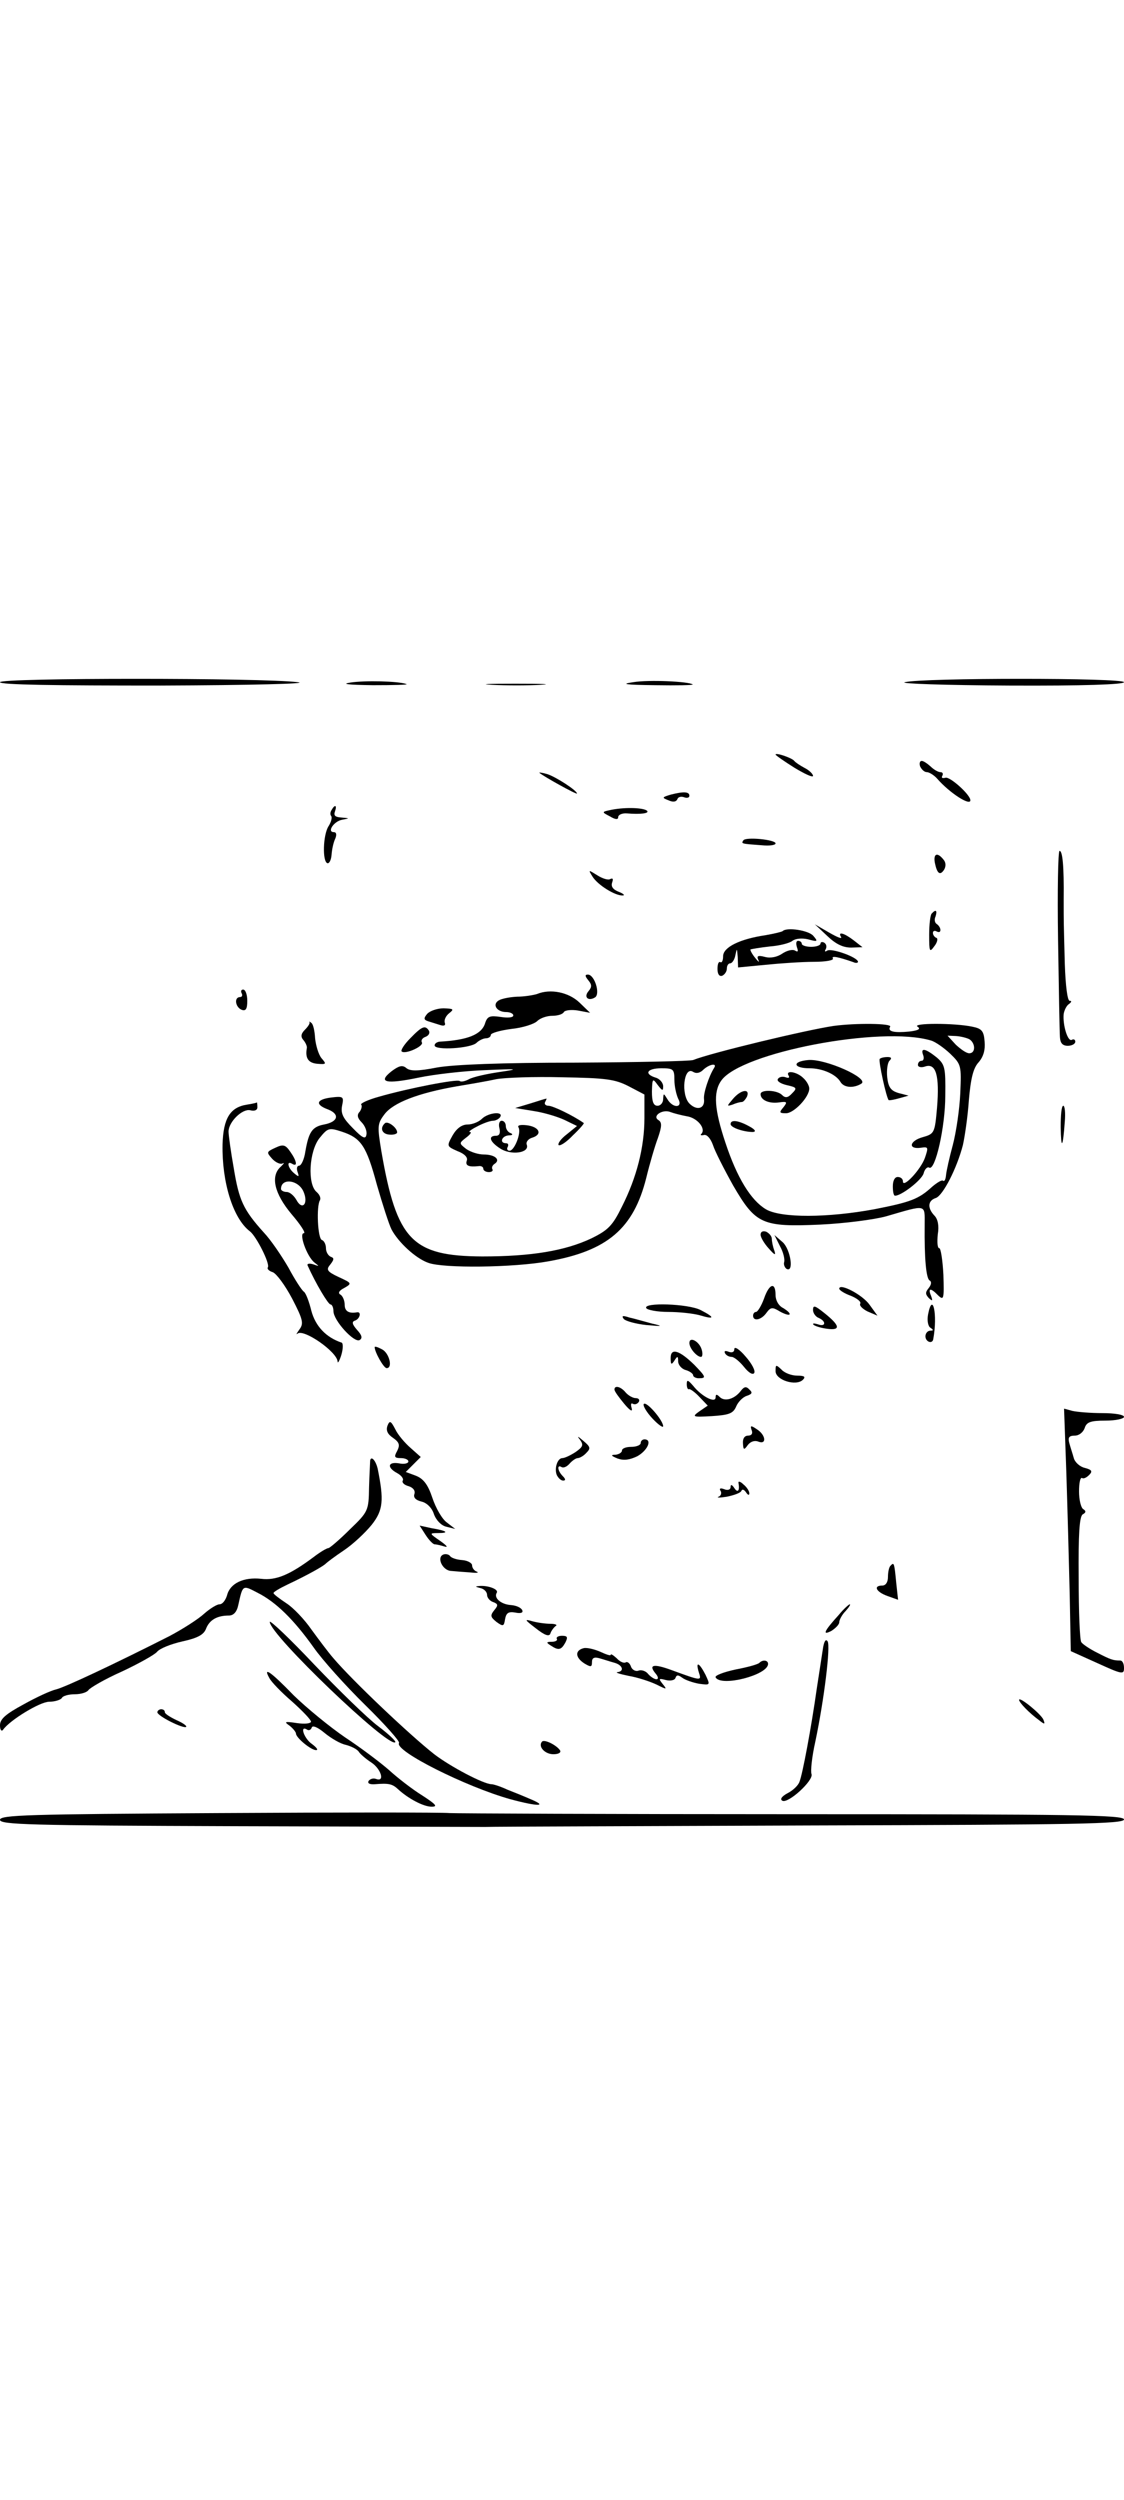<?xml version="1.0" standalone="no"?>
<!DOCTYPE svg PUBLIC "-//W3C//DTD SVG 20010904//EN"
 "http://www.w3.org/TR/2001/REC-SVG-20010904/DTD/svg10.dtd">
<svg version="1.0" xmlns="http://www.w3.org/2000/svg"
 width="300pt" height="667pt" viewBox="0 0 300 667"
 preserveAspectRatio="xMidYMid meet">
<g transform="translate(0,667) scale(0.1,-0.1)"
fill="#000000" stroke="none">
<path d="M0 4850 c0 -7 148 -9 428 -9 242 1 401 5 367 9 -94 12 -795 12 -795
0z"/>
<path d="M935 4849 c-26 -4 -5 -6 60 -7 55 0 96 1 90 3 -22 8 -112 10 -150 4z"/>
<path d="M1690 4850 c-35 -5 -22 -7 59 -8 57 -1 102 0 100 2 -10 8 -118 13
-159 6z"/>
<path d="M2415 4850 c-16 -4 108 -8 278 -9 199 -1 307 3 307 9 0 12 -538 12
-585 0z"/>
<path d="M1313 4843 c37 -2 96 -2 130 0 34 2 4 3 -68 3 -71 0 -99 -1 -62 -3z"/>
<path d="M2070 4657 c0 -2 23 -18 50 -35 28 -17 50 -27 50 -22 0 5 -10 15 -22
21 -13 7 -25 15 -28 19 -6 8 -50 23 -50 17z"/>
<path d="M2456 4625 c4 -8 11 -15 18 -15 6 0 19 -8 27 -17 34 -39 89 -74 89
-58 0 15 -56 65 -67 60 -8 -2 -11 0 -8 5 3 6 1 10 -5 10 -6 0 -18 7 -26 15 -9
8 -19 15 -24 15 -5 0 -7 -7 -4 -15z"/>
<path d="M1440 4608 c10 -9 100 -59 100 -55 0 8 -57 45 -80 52 -14 4 -23 5
-20 3z"/>
<path d="M1790 4550 c-23 -7 -24 -8 -6 -15 13 -6 21 -4 24 3 2 6 10 8 18 5 8
-3 14 -1 14 4 0 11 -15 12 -50 3z"/>
<path d="M885 4509 c-4 -6 -4 -13 -1 -16 3 -4 0 -16 -7 -27 -15 -23 -17 -95
-3 -99 5 -1 10 9 11 23 1 14 5 33 10 43 4 10 3 17 -4 17 -19 0 0 29 22 33 21
4 21 4 -2 6 -16 1 -21 5 -17 16 6 17 0 20 -9 4z"/>
<path d="M1634 4510 c-29 -6 -29 -6 -6 -18 15 -9 22 -9 22 -2 0 6 10 11 23 10
37 -3 61 0 54 7 -9 8 -55 10 -93 3z"/>
<path d="M1984 4428 c-6 -9 -6 -9 49 -13 20 -2 37 0 37 5 0 10 -80 18 -86 8z"/>
<path d="M2824 4163 c2 -131 4 -248 5 -260 1 -16 7 -23 21 -23 11 0 20 5 20
11 0 5 -4 8 -9 5 -11 -7 -25 40 -22 69 2 11 8 23 15 27 6 5 7 8 1 8 -6 0 -11
40 -13 98 -3 118 -3 105 -3 172 1 90 -3 130 -11 130 -4 0 -6 -107 -4 -237z"/>
<path d="M2495 4369 c6 -30 14 -36 25 -19 5 9 5 19 -2 27 -16 20 -27 16 -23
-8z"/>
<path d="M1581 4332 c14 -23 61 -52 81 -51 7 0 2 5 -11 10 -15 6 -21 14 -17
25 3 9 2 12 -5 9 -5 -4 -21 1 -35 10 -24 15 -24 15 -13 -3z"/>
<path d="M2487 4233 c-4 -3 -7 -29 -7 -57 0 -46 1 -48 14 -30 8 10 10 21 5 22
-5 2 -9 8 -9 13 0 6 5 7 10 4 6 -3 10 -2 10 4 0 5 -4 12 -10 16 -5 3 -7 12 -3
20 5 16 1 20 -10 8z"/>
<path d="M2208 4173 c23 -22 42 -31 64 -31 l30 1 -23 18 c-26 20 -44 25 -34 9
3 -6 -11 0 -32 12 l-38 22 33 -31z"/>
<path d="M2089 4186 c-2 -2 -23 -7 -46 -11 -68 -10 -113 -32 -113 -56 0 -11
-3 -18 -7 -16 -5 3 -8 -5 -8 -18 0 -14 5 -21 13 -18 6 3 12 11 12 19 0 8 4 14
9 14 5 0 12 10 14 23 4 18 4 18 6 -6 l1 -28 73 7 c39 4 98 8 129 8 32 0 54 4
51 9 -5 8 15 4 55 -10 6 -3 12 -2 12 1 0 12 -70 37 -82 30 -6 -4 -8 -3 -4 4 3
6 2 13 -4 17 -5 3 -10 2 -10 -2 0 -5 -11 -9 -25 -9 -14 0 -25 4 -25 8 0 4 -4
8 -10 8 -5 0 -6 -7 -3 -17 4 -11 3 -14 -5 -9 -7 4 -22 0 -34 -8 -13 -9 -31
-13 -46 -9 -19 5 -23 3 -18 -8 4 -8 0 -5 -8 5 -9 11 -14 21 -13 23 2 1 25 5
52 8 26 2 53 9 60 15 8 6 25 8 42 4 25 -7 27 -6 14 9 -12 15 -71 24 -82 13z"/>
<path d="M1570 4055 c10 -12 10 -18 1 -29 -14 -16 -1 -28 17 -17 15 9 -1 61
-19 61 -8 0 -8 -4 1 -15z"/>
<path d="M645 4020 c3 -5 1 -10 -4 -10 -17 0 -13 -27 4 -34 11 -4 15 2 15 24
0 17 -5 30 -11 30 -5 0 -7 -4 -4 -10z"/>
<path d="M1433 4018 c-10 -3 -34 -7 -53 -7 -19 -1 -41 -5 -49 -10 -18 -11 -5
-31 20 -31 10 0 19 -4 19 -9 0 -6 -15 -7 -34 -4 -28 4 -35 2 -41 -16 -9 -31
-47 -46 -122 -50 -7 -1 -13 -5 -13 -10 0 -14 97 -8 112 7 6 6 18 12 25 12 7 0
13 4 13 9 0 5 25 12 55 16 30 3 61 13 69 21 8 8 26 14 40 14 14 0 28 4 31 10
3 5 20 7 38 4 l32 -6 -28 27 c-29 28 -78 38 -114 23z"/>
<path d="M1140 3965 c-10 -12 -9 -16 4 -20 9 -3 23 -7 32 -10 10 -3 14 0 11 7
-2 7 3 18 12 25 14 11 11 12 -15 13 -17 0 -37 -7 -44 -15z"/>
<path d="M826 3943 c2 -3 -4 -12 -12 -20 -11 -11 -12 -19 -4 -28 6 -7 10 -17
9 -21 -5 -27 4 -40 28 -42 24 -2 25 -1 11 15 -8 10 -15 34 -17 53 -1 19 -5 38
-10 41 -4 4 -7 4 -5 2z"/>
<path d="M2225 3933 c-74 -11 -328 -72 -375 -91 -8 -3 -150 -6 -315 -7 -195 0
-324 -5 -369 -13 -51 -10 -72 -10 -82 -1 -10 8 -19 6 -39 -9 -38 -30 -15 -35
72 -17 43 9 123 18 178 20 89 4 93 3 38 -5 -34 -5 -70 -13 -81 -19 -11 -6 -22
-8 -25 -5 -6 6 -136 -19 -216 -42 -29 -8 -50 -18 -47 -21 3 -3 1 -12 -4 -19
-8 -8 -6 -17 5 -28 9 -9 15 -24 13 -33 -2 -13 -10 -10 -36 17 -26 26 -33 39
-29 60 5 24 4 26 -29 22 -40 -5 -44 -19 -8 -32 32 -13 26 -33 -11 -40 -32 -6
-41 -20 -50 -72 -3 -21 -11 -38 -17 -38 -5 0 -7 -7 -4 -16 5 -14 4 -15 -9 -4
-17 14 -21 35 -5 25 15 -9 12 8 -5 32 -13 19 -19 21 -40 11 -24 -11 -24 -12
-9 -29 9 -10 22 -16 28 -13 6 3 4 0 -4 -8 -29 -25 -18 -72 28 -127 24 -28 39
-51 33 -51 -14 0 8 -62 28 -78 14 -11 14 -11 -3 -5 -10 3 -17 2 -15 -3 22 -49
55 -104 61 -104 4 0 8 -8 8 -18 0 -25 56 -86 70 -77 8 5 6 13 -7 27 -13 15
-15 22 -5 25 13 5 17 24 5 22 -22 -4 -33 3 -33 20 0 11 -5 23 -11 27 -8 4 -4
11 10 18 21 12 20 13 -15 29 -32 15 -34 20 -22 34 10 13 10 17 1 20 -7 3 -13
13 -13 23 0 10 -5 20 -11 22 -11 4 -15 90 -5 106 3 6 -1 15 -9 22 -25 21 -20
109 8 144 22 27 25 28 59 17 52 -17 66 -38 94 -142 15 -52 32 -105 39 -119 18
-34 64 -77 98 -89 40 -15 227 -13 321 4 157 28 227 87 261 223 9 37 23 85 31
106 11 32 11 42 1 48 -17 11 12 30 33 21 8 -3 27 -8 43 -11 28 -4 52 -33 39
-47 -4 -3 -1 -5 7 -3 8 2 18 -10 24 -27 5 -16 30 -65 54 -108 60 -103 77 -111
233 -104 63 3 142 13 175 22 110 32 103 33 103 -22 -1 -92 4 -143 13 -149 6
-3 5 -11 -2 -20 -10 -12 -9 -17 0 -27 10 -9 11 -8 6 6 -9 21 -1 22 19 1 15
-14 16 -10 14 55 -2 39 -7 71 -11 71 -5 0 -6 16 -4 37 4 23 0 41 -9 50 -19 20
-18 40 4 47 19 7 56 79 72 141 5 22 13 76 16 120 5 59 12 86 26 101 13 15 18
33 16 55 -2 29 -8 35 -33 40 -47 10 -162 10 -146 0 9 -6 3 -10 -22 -13 -41 -4
-59 0 -51 13 5 9 -92 10 -151 2z m260 -39 c11 -3 34 -19 51 -35 30 -29 30 -32
27 -106 -2 -43 -11 -104 -20 -138 -9 -33 -17 -69 -18 -80 -1 -11 -4 -18 -8
-15 -3 3 -16 -5 -29 -16 -36 -33 -57 -41 -154 -60 -124 -23 -250 -24 -290 0
-40 24 -77 84 -108 178 -29 87 -33 134 -11 165 52 75 427 147 560 107z m103 3
c16 -11 16 -37 -1 -37 -8 0 -23 11 -36 23 l-22 24 23 -1 c13 -1 29 -5 36 -9z
m-682 -76 c-14 -22 -29 -68 -27 -83 3 -26 -19 -32 -39 -12 -23 24 -15 99 9 85
9 -6 19 -4 28 5 16 15 38 19 29 5z m-106 -32 c0 -17 5 -39 10 -50 14 -25 -14
-27 -29 -1 -10 16 -10 16 -11 0 0 -10 -7 -18 -15 -18 -11 0 -15 11 -15 38 1
35 2 36 15 18 13 -17 15 -17 15 -4 0 9 -9 20 -20 23 -32 10 -23 25 15 25 32 0
35 -2 35 -31z m-122 -17 l42 -22 0 -63 c0 -78 -21 -159 -60 -236 -25 -51 -37
-63 -82 -85 -70 -33 -160 -48 -291 -48 -187 1 -228 43 -269 280 -11 67 -11 74
8 99 23 31 90 57 194 75 36 6 83 14 105 19 22 4 101 7 175 5 117 -2 141 -5
178 -24z m-868 -281 c14 -32 -3 -52 -19 -22 -7 12 -18 21 -26 21 -8 0 -15 4
-15 8 0 30 46 25 60 -7z"/>
<path d="M2464 3855 c3 -8 1 -15 -4 -15 -6 0 -10 -5 -10 -11 0 -6 9 -8 20 -4
28 9 38 -24 31 -110 -6 -68 -7 -70 -39 -79 -35 -10 -39 -33 -4 -28 20 3 20 1
11 -26 -11 -32 -59 -83 -59 -64 0 7 -6 12 -14 12 -8 0 -13 -10 -13 -25 0 -14
2 -25 6 -25 17 0 70 41 76 59 3 12 10 19 15 16 16 -10 43 108 43 192 1 75 -1
83 -23 102 -30 24 -44 27 -36 6z"/>
<path d="M2157 3842 c-44 -4 -40 -22 4 -22 34 0 70 -16 82 -36 9 -16 35 -18
56 -5 22 14 -96 67 -142 63z"/>
<path d="M2348 3845 c-4 -5 18 -105 24 -110 2 -1 14 1 28 5 l25 7 -27 7 c-20
6 -27 15 -30 42 -2 19 1 39 6 44 7 7 5 10 -5 10 -9 0 -18 -2 -21 -5z"/>
<path d="M2105 3800 c3 -5 0 -7 -8 -4 -8 3 -18 1 -21 -5 -3 -5 7 -12 24 -16
27 -6 28 -8 14 -22 -11 -12 -18 -13 -27 -4 -13 13 -57 15 -57 2 0 -16 23 -26
50 -22 21 3 22 1 11 -13 -12 -14 -11 -16 7 -16 21 0 62 43 62 66 0 7 -7 20
-16 28 -17 17 -49 22 -39 6z"/>
<path d="M1956 3738 c-16 -19 -17 -20 -1 -15 9 4 20 7 25 7 4 0 10 7 14 15 8
22 -17 18 -38 -7z"/>
<path d="M1950 3671 c0 -9 34 -21 60 -21 9 1 5 7 -10 15 -29 16 -50 19 -50 6z"/>
<path d="M1415 3726 l-40 -12 49 -8 c27 -4 64 -15 83 -24 l33 -16 -27 -22
c-16 -12 -25 -25 -22 -29 4 -3 21 8 38 26 18 17 31 32 29 33 -30 21 -83 46
-94 46 -8 0 -12 5 -9 10 3 6 5 10 3 9 -2 0 -21 -6 -43 -13z"/>
<path d="M1286 3685 c-8 -8 -25 -15 -38 -15 -15 0 -29 -10 -40 -29 -16 -29
-16 -29 13 -42 19 -7 28 -17 25 -25 -5 -14 5 -18 32 -15 6 1 12 -2 12 -7 0 -5
7 -9 15 -9 8 0 12 4 9 8 -2 4 0 10 6 14 17 11 1 25 -29 25 -15 0 -36 7 -47 15
-19 15 -19 15 0 30 11 8 16 15 10 15 -5 0 4 7 20 15 15 8 34 15 42 15 7 0 16
5 19 10 10 16 -32 12 -49 -5z"/>
<path d="M1027 3673 c-14 -13 -7 -29 13 -30 11 -1 20 2 20 6 0 13 -26 32 -33
24z"/>
<path d="M1333 3660 c3 -13 0 -20 -9 -20 -22 0 -17 -16 11 -34 29 -19 79 -12
71 10 -3 7 4 16 15 19 28 9 18 29 -15 33 -17 2 -26 0 -22 -6 8 -14 -11 -62
-24 -62 -6 0 -8 5 -5 10 3 6 1 10 -4 10 -19 0 -12 20 7 21 10 0 12 3 5 6 -7 2
-13 11 -13 19 0 8 -5 14 -11 14 -6 0 -9 -9 -6 -20z"/>
<path d="M1095 3900 c-16 -16 -26 -32 -23 -35 9 -9 60 14 54 24 -3 5 1 12 10
15 8 3 12 10 9 16 -10 16 -19 12 -50 -20z"/>
<path d="M659 3723 c-45 -7 -63 -37 -65 -106 -2 -101 28 -198 73 -232 17 -13
54 -86 48 -96 -3 -4 3 -10 13 -13 10 -4 33 -35 52 -71 29 -56 31 -66 19 -82
-7 -10 -10 -15 -5 -11 16 14 105 -48 107 -74 0 -7 5 1 10 17 5 17 5 31 1 33
-42 14 -70 44 -81 85 -6 25 -15 48 -20 51 -5 3 -24 32 -41 64 -18 31 -47 74
-66 94 -55 61 -66 86 -80 171 -8 45 -14 89 -14 98 0 26 37 62 58 57 11 -3 19
0 19 8 0 8 -1 13 -1 13 -1 -1 -13 -4 -27 -6z"/>
<path d="M2831 3663 c1 -62 6 -56 11 15 2 23 0 42 -4 42 -5 0 -7 -26 -7 -57z"/>
<path d="M2030 3376 c0 -7 10 -24 22 -37 16 -18 19 -19 15 -6 -4 10 -7 25 -7
32 0 7 -7 15 -15 19 -9 3 -15 0 -15 -8z"/>
<path d="M2082 3345 c9 -16 13 -35 11 -42 -2 -6 1 -14 6 -18 21 -12 11 52 -10
71 l-22 19 15 -30z"/>
<path d="M2039 3205 c-7 -19 -17 -35 -21 -35 -4 0 -8 -4 -8 -10 0 -16 22 -12
36 8 11 15 16 15 34 4 12 -7 24 -11 27 -9 3 3 -5 10 -16 17 -13 6 -21 21 -21
35 0 36 -17 31 -31 -10z"/>
<path d="M2240 3232 c0 -4 14 -13 31 -19 17 -7 28 -16 25 -21 -3 -5 6 -14 20
-21 l26 -11 -21 29 c-19 27 -81 59 -81 43z"/>
<path d="M1725 3180 c3 -5 30 -10 58 -10 29 0 67 -4 85 -9 40 -12 41 -6 2 14
-33 17 -155 21 -145 5z"/>
<path d="M2170 3175 c0 -8 7 -18 15 -21 21 -9 19 -25 -2 -17 -10 3 -15 3 -12
-1 4 -4 21 -9 37 -11 37 -5 34 9 -9 43 -24 19 -29 21 -29 7z"/>
<path d="M2477 3163 c-3 -16 0 -31 6 -35 9 -6 9 -8 0 -8 -7 0 -13 -7 -13 -15
0 -15 19 -22 21 -7 12 66 -2 128 -14 65z"/>
<path d="M1665 3151 c6 -6 33 -13 60 -16 44 -4 46 -3 15 4 -19 5 -46 13 -60
16 -18 6 -22 5 -15 -4z"/>
<path d="M1840 3087 c0 -14 20 -37 31 -37 4 0 5 9 2 19 -6 22 -33 37 -33 18z"/>
<path d="M1000 3076 c0 -13 24 -56 32 -56 17 0 7 40 -12 50 -11 6 -20 9 -20 6z"/>
<path d="M1960 3071 c0 -8 -6 -11 -16 -7 -8 3 -12 2 -9 -4 3 -6 11 -10 18 -10
6 0 21 -12 33 -27 12 -15 23 -22 27 -16 4 6 -7 26 -23 44 -16 19 -30 28 -30
20z"/>
<path d="M1790 3047 c0 -18 2 -19 10 -7 8 13 10 13 10 -2 0 -9 9 -20 20 -23
11 -3 20 -10 20 -14 0 -4 7 -8 15 -8 21 0 19 4 -12 36 -40 39 -63 46 -63 18z"/>
<path d="M2070 3012 c0 -24 55 -41 73 -23 8 8 4 11 -15 11 -15 0 -34 7 -42 16
-15 14 -16 14 -16 -4z"/>
<path d="M1833 2977 c0 -9 3 -15 6 -13 3 1 16 -8 28 -21 l22 -23 -22 -15 c-21
-15 -19 -16 33 -13 46 3 57 7 65 26 5 12 18 25 28 28 15 5 16 9 7 17 -8 9 -14
8 -23 -4 -17 -22 -43 -29 -56 -16 -8 8 -11 8 -11 -1 0 -17 -38 3 -60 31 -14
16 -17 17 -17 4z"/>
<path d="M1640 2963 c0 -5 12 -21 26 -38 15 -18 23 -23 20 -12 -3 10 -2 15 3
12 5 -3 12 -1 16 5 3 5 0 10 -8 10 -8 0 -20 7 -27 15 -13 16 -30 20 -30 8z"/>
<path d="M1718 2924 c-2 -5 8 -22 24 -39 15 -16 28 -25 28 -20 0 16 -46 69
-52 59z"/>
<path d="M2846 2744 c3 -93 7 -239 9 -324 l3 -155 71 -32 c66 -30 71 -31 71
-13 0 11 -4 20 -10 20 -19 0 -25 2 -62 21 -20 10 -39 23 -42 28 -4 5 -7 82 -7
171 -1 117 2 165 11 170 9 5 9 9 1 14 -6 4 -11 25 -11 47 0 22 3 38 8 36 4 -3
12 1 19 8 10 10 7 14 -12 19 -13 3 -26 15 -29 26 -3 11 -9 29 -12 40 -4 15 -1
20 15 20 11 0 22 9 26 20 5 16 15 20 56 20 27 0 49 5 49 10 0 6 -26 10 -57 10
-32 0 -68 3 -81 6 l-22 6 6 -168z"/>
<path d="M1034 2866 c-4 -12 0 -22 15 -32 17 -12 19 -19 11 -35 -9 -16 -7 -19
10 -19 11 0 20 -4 20 -9 0 -5 -11 -8 -25 -5 -30 5 -33 -11 -5 -26 11 -6 18
-15 15 -20 -3 -5 4 -12 16 -15 12 -4 18 -12 15 -21 -3 -9 3 -16 19 -20 14 -3
28 -17 33 -33 6 -17 20 -31 33 -34 l24 -6 -22 17 c-13 9 -30 39 -39 66 -12 36
-24 51 -44 59 l-27 10 20 20 20 20 -27 24 c-15 13 -34 35 -41 50 -12 23 -15
24 -21 9z"/>
<path d="M2006 2855 c4 -9 0 -15 -9 -15 -10 0 -15 -8 -14 -21 1 -18 3 -18 13
-4 7 9 18 13 28 9 23 -9 20 18 -4 33 -16 11 -18 10 -14 -2z"/>
<path d="M1548 2829 c10 -14 8 -19 -12 -33 -14 -9 -29 -16 -35 -16 -13 0 -22
-27 -15 -45 4 -8 11 -15 17 -15 7 0 7 4 -1 12 -14 14 -16 32 -3 24 5 -3 14 1
21 9 7 8 17 15 22 15 5 0 16 6 23 14 12 12 11 16 -8 32 -15 13 -18 14 -9 3z"/>
<path d="M1710 2820 c0 -5 -11 -10 -25 -10 -14 0 -25 -4 -25 -10 0 -5 -8 -10
-17 -11 -14 0 -12 -3 5 -10 17 -6 32 -4 53 6 27 15 41 45 19 45 -5 0 -10 -4
-10 -10z"/>
<path d="M988 2774 c0 -5 -2 -37 -3 -72 -1 -62 -2 -65 -51 -112 -27 -27 -53
-49 -57 -50 -5 0 -23 -11 -40 -24 -63 -47 -100 -63 -140 -58 -47 5 -83 -12
-91 -44 -4 -13 -12 -24 -20 -24 -7 0 -25 -11 -41 -25 -15 -14 -57 -41 -93 -60
-146 -74 -278 -136 -302 -142 -14 -3 -53 -21 -87 -40 -48 -26 -63 -39 -63 -56
0 -12 4 -17 8 -12 18 26 99 75 123 75 15 0 31 5 34 10 3 6 19 10 35 10 16 0
32 5 36 11 4 6 43 29 88 49 45 21 88 45 95 53 7 9 37 21 68 28 41 9 57 18 63
34 9 23 29 35 61 35 12 0 21 9 25 28 12 54 11 54 51 33 50 -25 98 -73 150
-146 23 -33 85 -102 138 -154 52 -51 93 -97 90 -101 -13 -21 179 -117 297
-150 74 -20 103 -20 52 1 -16 7 -43 18 -61 25 -17 8 -36 14 -41 14 -21 0 -110
47 -153 80 -65 51 -218 196 -269 256 -14 16 -40 51 -59 77 -18 26 -48 58 -67
70 -18 12 -34 24 -34 27 0 3 17 13 38 23 51 24 96 49 102 56 3 3 24 19 48 35
24 16 57 47 74 68 31 39 33 66 16 150 -5 21 -17 35 -20 22z"/>
<path d="M1971 2714 c4 -21 -2 -28 -11 -14 -6 9 -10 11 -10 3 0 -7 -7 -10 -17
-6 -10 4 -14 2 -10 -4 4 -6 1 -14 -5 -16 -7 -3 3 -3 22 0 19 4 37 10 39 16 2
5 7 3 12 -4 5 -8 9 -9 9 -3 0 6 -7 17 -16 24 -8 8 -14 9 -13 4z"/>
<path d="M1136 2575 c9 -14 20 -25 24 -25 5 0 17 -3 27 -6 10 -3 5 3 -12 15
-29 20 -30 21 -6 21 31 0 25 6 -17 13 l-32 7 16 -25z"/>
<path d="M1184 2523 c-20 -7 -3 -43 20 -44 11 -1 35 -3 51 -4 17 -2 24 -1 18
2 -7 2 -13 10 -13 17 0 6 -12 13 -27 14 -15 1 -29 6 -32 11 -3 4 -11 6 -17 4z"/>
<path d="M2377 2493 c-4 -3 -7 -17 -7 -30 0 -14 -6 -23 -15 -23 -25 0 -17 -17
14 -28 l28 -10 -5 46 c-5 53 -6 55 -15 45z"/>
<path d="M1283 2433 c9 -2 17 -10 17 -18 0 -7 7 -16 16 -19 14 -5 14 -9 3 -22
-11 -14 -10 -18 6 -31 18 -13 20 -12 23 7 3 17 9 21 27 18 14 -3 22 -1 19 6
-3 7 -16 13 -31 14 -26 2 -46 19 -37 33 5 9 -22 19 -44 18 -15 -1 -15 -2 1 -6z"/>
<path d="M2239 2362 c-40 -44 -45 -56 -20 -43 11 7 21 17 21 23 0 6 7 20 17
30 9 10 14 18 11 18 -2 0 -16 -12 -29 -28z"/>
<path d="M720 2343 c0 -34 318 -338 335 -321 3 2 -18 22 -46 43 -28 21 -104
95 -170 164 -65 69 -119 120 -119 114z"/>
<path d="M1430 2326 c24 -19 36 -23 39 -14 2 7 9 16 14 20 6 3 -1 6 -14 6 -13
0 -35 3 -49 7 -21 6 -20 4 10 -19z"/>
<path d="M1486 2298 c3 -4 -3 -8 -13 -8 -15 0 -16 -2 -3 -10 21 -14 28 -12 39
8 7 14 6 18 -9 18 -10 0 -16 -4 -14 -8z"/>
<path d="M2196 2269 c-3 -19 -10 -65 -16 -104 -15 -106 -38 -228 -46 -248 -3
-10 -18 -24 -32 -31 -15 -8 -21 -16 -14 -20 15 -9 84 54 78 71 -3 7 1 46 10
86 24 114 41 255 33 268 -5 8 -10 0 -13 -22z"/>
<path d="M1558 2273 c-24 -6 -23 -25 2 -41 17 -10 20 -10 20 4 0 11 6 14 20
10 11 -3 29 -9 40 -12 22 -6 27 -23 8 -25 -7 -1 6 -5 30 -10 24 -4 57 -15 74
-23 28 -14 29 -14 17 1 -12 15 -11 16 8 11 12 -3 24 -1 26 6 3 8 7 8 18 0 8
-6 28 -13 45 -16 30 -4 30 -4 17 24 -17 33 -27 37 -18 7 8 -24 8 -24 -74 6
-47 17 -61 14 -41 -10 7 -8 8 -15 2 -15 -5 0 -15 6 -22 14 -6 8 -18 12 -26 9
-7 -3 -17 2 -20 11 -3 9 -10 14 -14 11 -5 -3 -16 2 -24 11 -9 8 -16 13 -16 9
0 -3 -12 1 -27 8 -16 7 -36 12 -45 10z"/>
<path d="M2027 2234 c-3 -4 -32 -12 -64 -18 -32 -7 -56 -16 -53 -21 14 -26
140 6 140 36 0 10 -14 12 -23 3z"/>
<path d="M719 2193 c5 -10 32 -38 60 -62 28 -25 51 -49 51 -54 0 -5 -16 -7
-37 -4 -33 5 -36 4 -20 -7 9 -7 17 -17 17 -21 0 -11 41 -45 54 -44 6 0 1 7
-11 16 -21 14 -34 51 -14 39 5 -4 11 -1 13 5 2 7 16 1 34 -14 17 -14 42 -29
57 -32 15 -4 31 -12 35 -19 4 -6 19 -19 33 -28 26 -17 37 -53 13 -44 -8 3 -16
0 -20 -5 -4 -7 3 -10 17 -9 36 3 46 1 61 -13 27 -25 68 -47 90 -47 17 0 12 6
-25 30 -26 16 -66 47 -89 68 -24 21 -76 60 -117 87 -41 28 -102 78 -137 112
-62 64 -83 78 -65 46z"/>
<path d="M2720 2135 c0 -7 27 -35 53 -54 15 -12 17 -12 12 1 -6 15 -65 63 -65
53z"/>
<path d="M420 2102 c0 -10 70 -45 77 -39 2 3 -10 11 -26 18 -17 8 -31 17 -31
21 0 5 -4 8 -10 8 -5 0 -10 -4 -10 -8z"/>
<path d="M1447 2024 c-12 -13 7 -34 30 -34 13 0 21 4 18 10 -9 14 -41 30 -48
24z"/>
<path d="M583 1833 c-509 -3 -583 -5 -583 -18 0 -13 78 -15 623 -17 342 -1
645 -2 672 -2 28 1 422 2 878 4 700 2 827 4 827 16 0 12 -134 14 -882 14 -486
0 -899 2 -918 3 -19 2 -297 2 -617 0z"/>
</g>
</svg>
